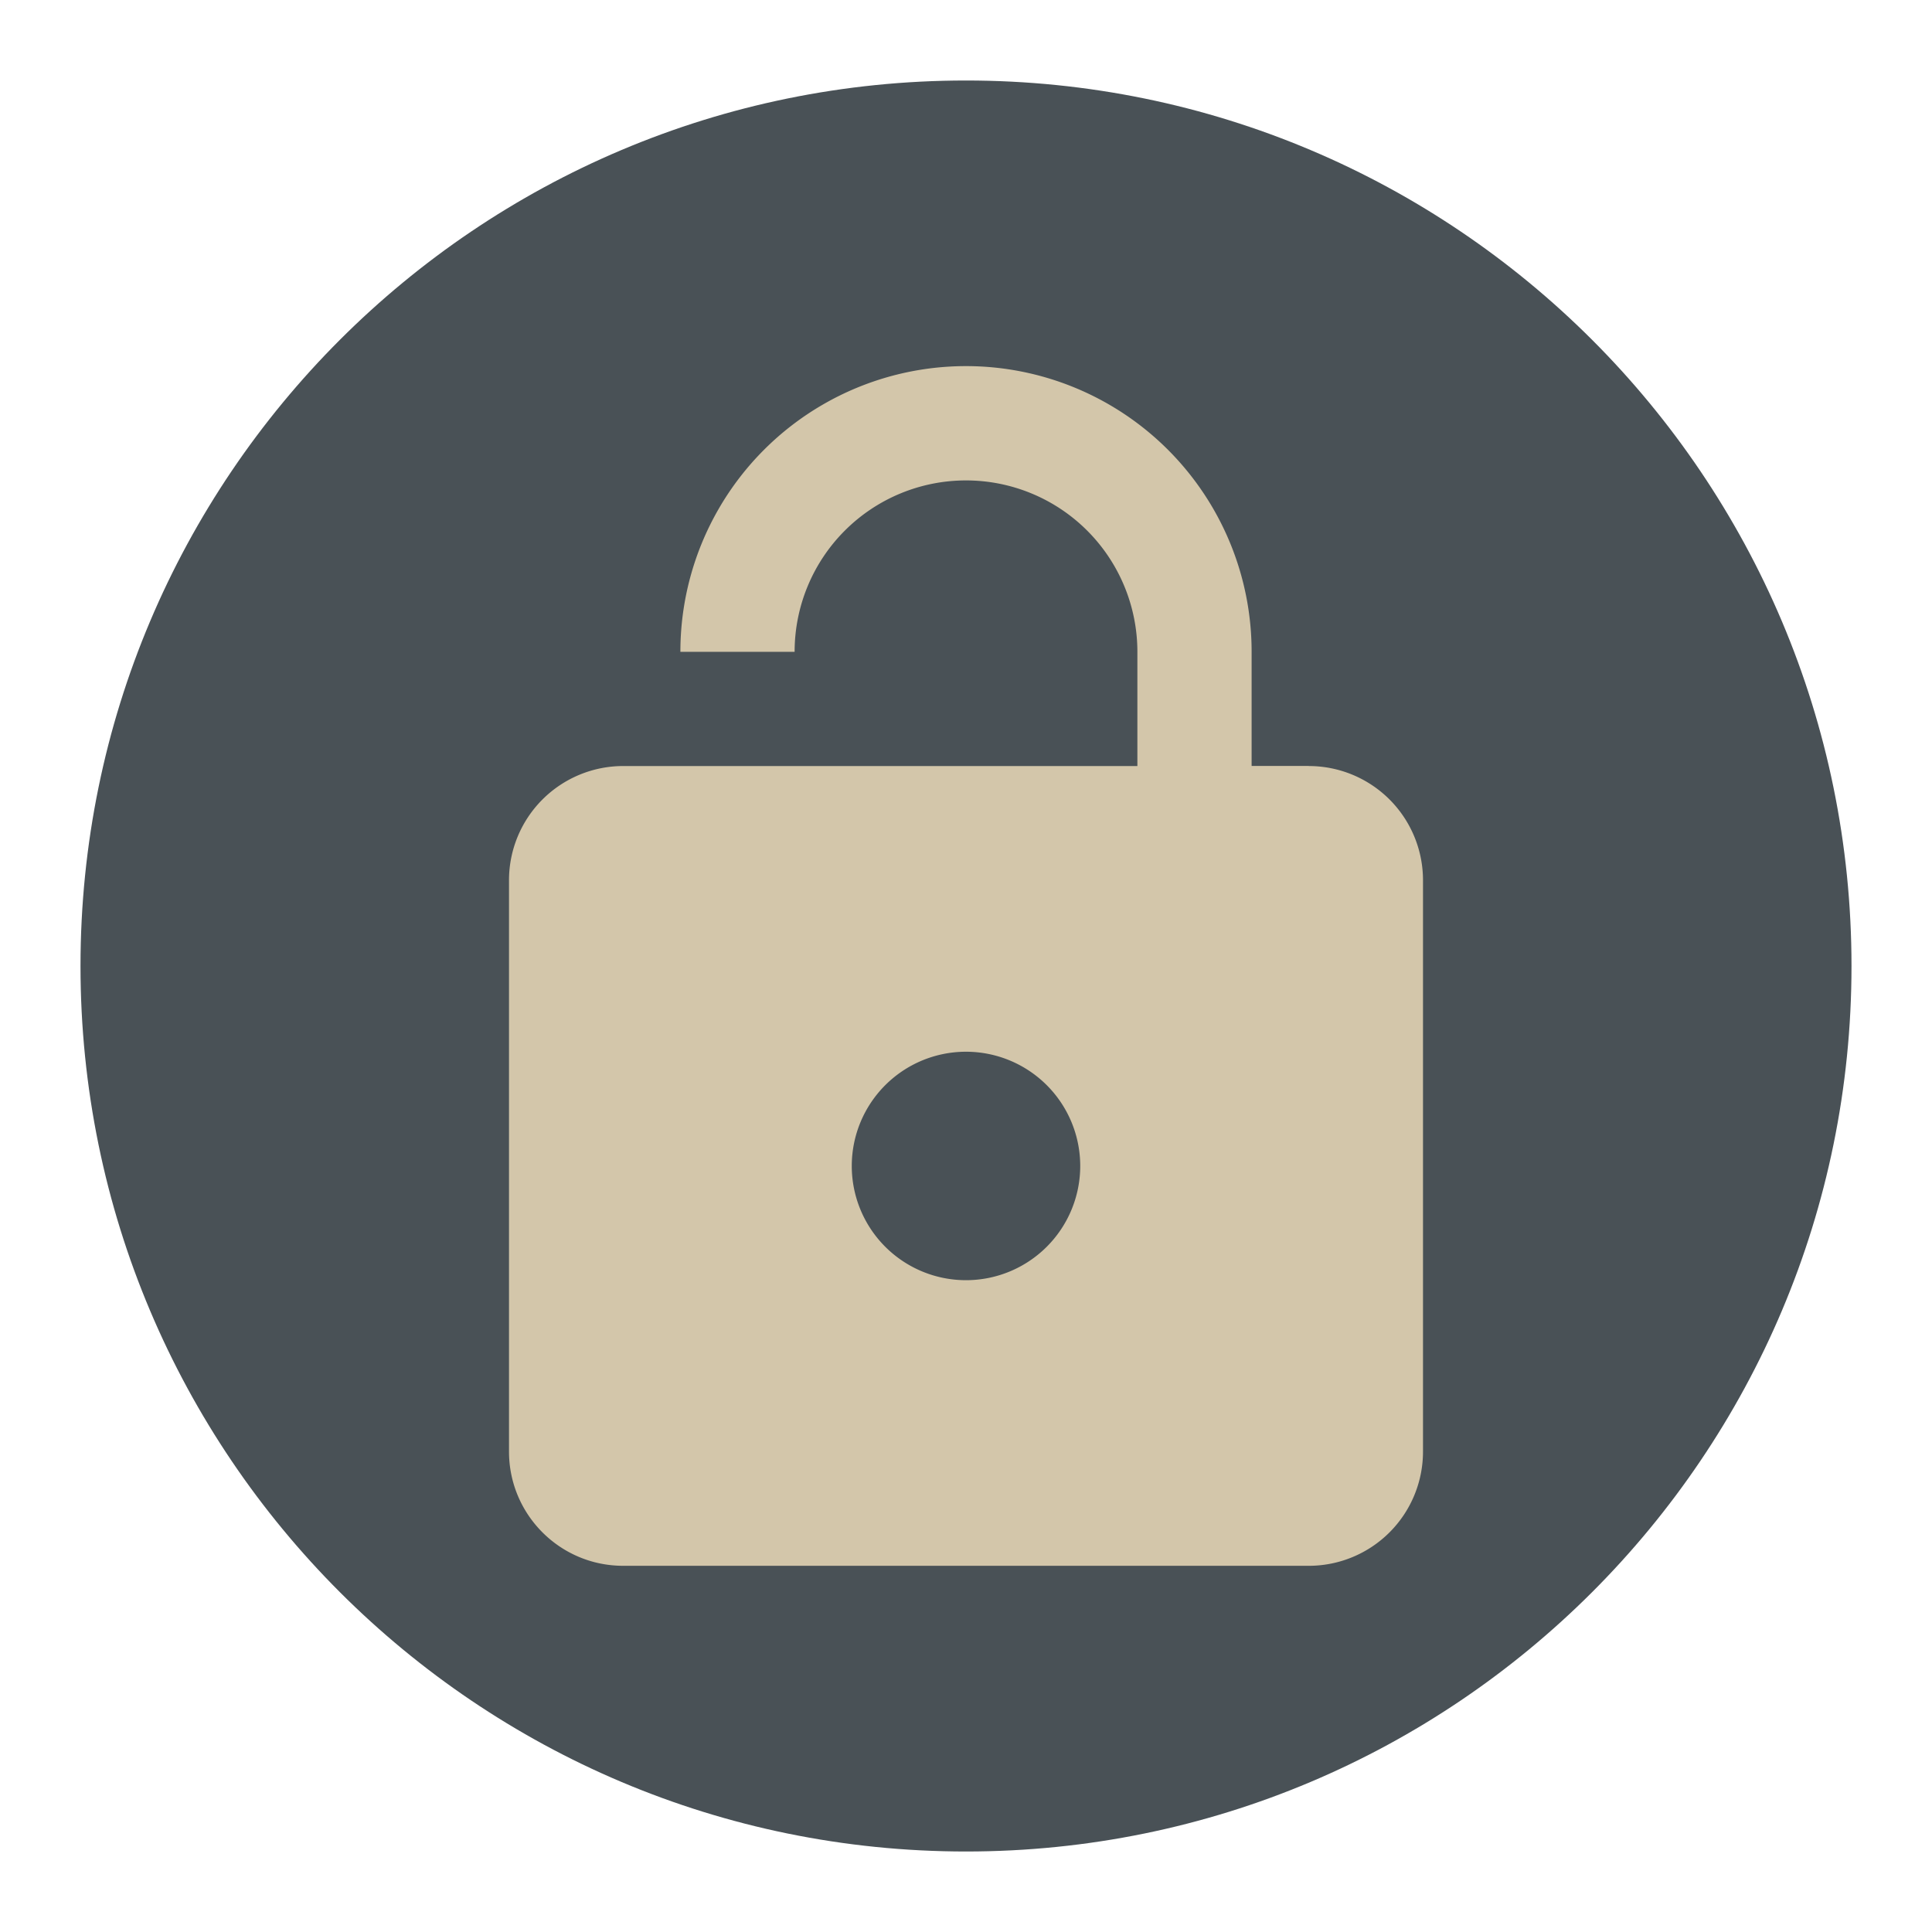 <?xml version="1.0" encoding="UTF-8" standalone="no"?>
<svg
   xmlns:dc="http://purl.org/dc/elements/1.1/"
   xmlns:cc="http://creativecommons.org/ns#"
   xmlns:rdf="http://www.w3.org/1999/02/22-rdf-syntax-ns#"
   xmlns:svg="http://www.w3.org/2000/svg"
   xmlns="http://www.w3.org/2000/svg"
   xmlns:sodipodi="http://sodipodi.sourceforge.net/DTD/sodipodi-0.dtd"
   xmlns:inkscape="http://www.inkscape.org/namespaces/inkscape"
   viewBox="0 0 24 24"
   id="svg2"
   version="1.1"
   inkscape:version="0.91 r13725"
   sodipodi:docname="emblem-unlocked.svg">
  <defs
     id="defs10" />
  <sodipodi:namedview
     pagecolor="#d3c6aa"
     bordercolor="#4f5b58"
     borderopacity="1"
     objecttolerance="10"
     gridtolerance="10"
     guidetolerance="10"
     inkscape:pageopacity="0"
     inkscape:pageshadow="2"
     inkscape:window-width="2560"
     inkscape:window-height="1381"
     id="namedview8"
     showgrid="false"
     inkscape:zoom="2.8284271"
     inkscape:cx="160.723"
     inkscape:cy="-35.954798"
     inkscape:window-x="0"
     inkscape:window-y="30"
     inkscape:window-maximized="1"
     inkscape:current-layer="svg2" />
  <path
     style="opacity:1;fill:#495156;fill-opacity:1;stroke:none"
     d="M 12,1 C 5.925,1 1,5.925 1,12 1,18.075 5.925,23 12,23 18.075,23 23,18.075 23,12 23,5.925 18.075,1 12,1 Z"
     id="path4"
     inkscape:connector-curvature="0" />
  <path
     d="m 16.258,9.516 a 1.419,1.419 0 0 1 1.419,1.419 l 0,7.097 a 1.419,1.419 0 0 1 -1.419,1.419 l -8.516,0 c -0.788,0 -1.419,-0.639 -1.419,-1.419 l 0,-7.097 A 1.419,1.419 0 0 1 7.742,9.516 l 6.387,0 0,-1.419 A 2.129,2.129 0 0 0 12,5.968 2.129,2.129 0 0 0 9.871,8.097 l -1.419,0 A 3.548,3.548 0 0 1 12,4.548 a 3.548,3.548 0 0 1 3.548,3.548 l 0,1.419 0.71,0 M 12,15.903 A 1.419,1.419 0 0 0 13.419,14.484 1.419,1.419 0 0 0 12,13.065 1.419,1.419 0 0 0 10.581,14.484 1.419,1.419 0 0 0 12,15.903 Z"
     style="fill:#d3c6aa"
     id="path6"
     inkscape:connector-curvature="0" />
</svg>
